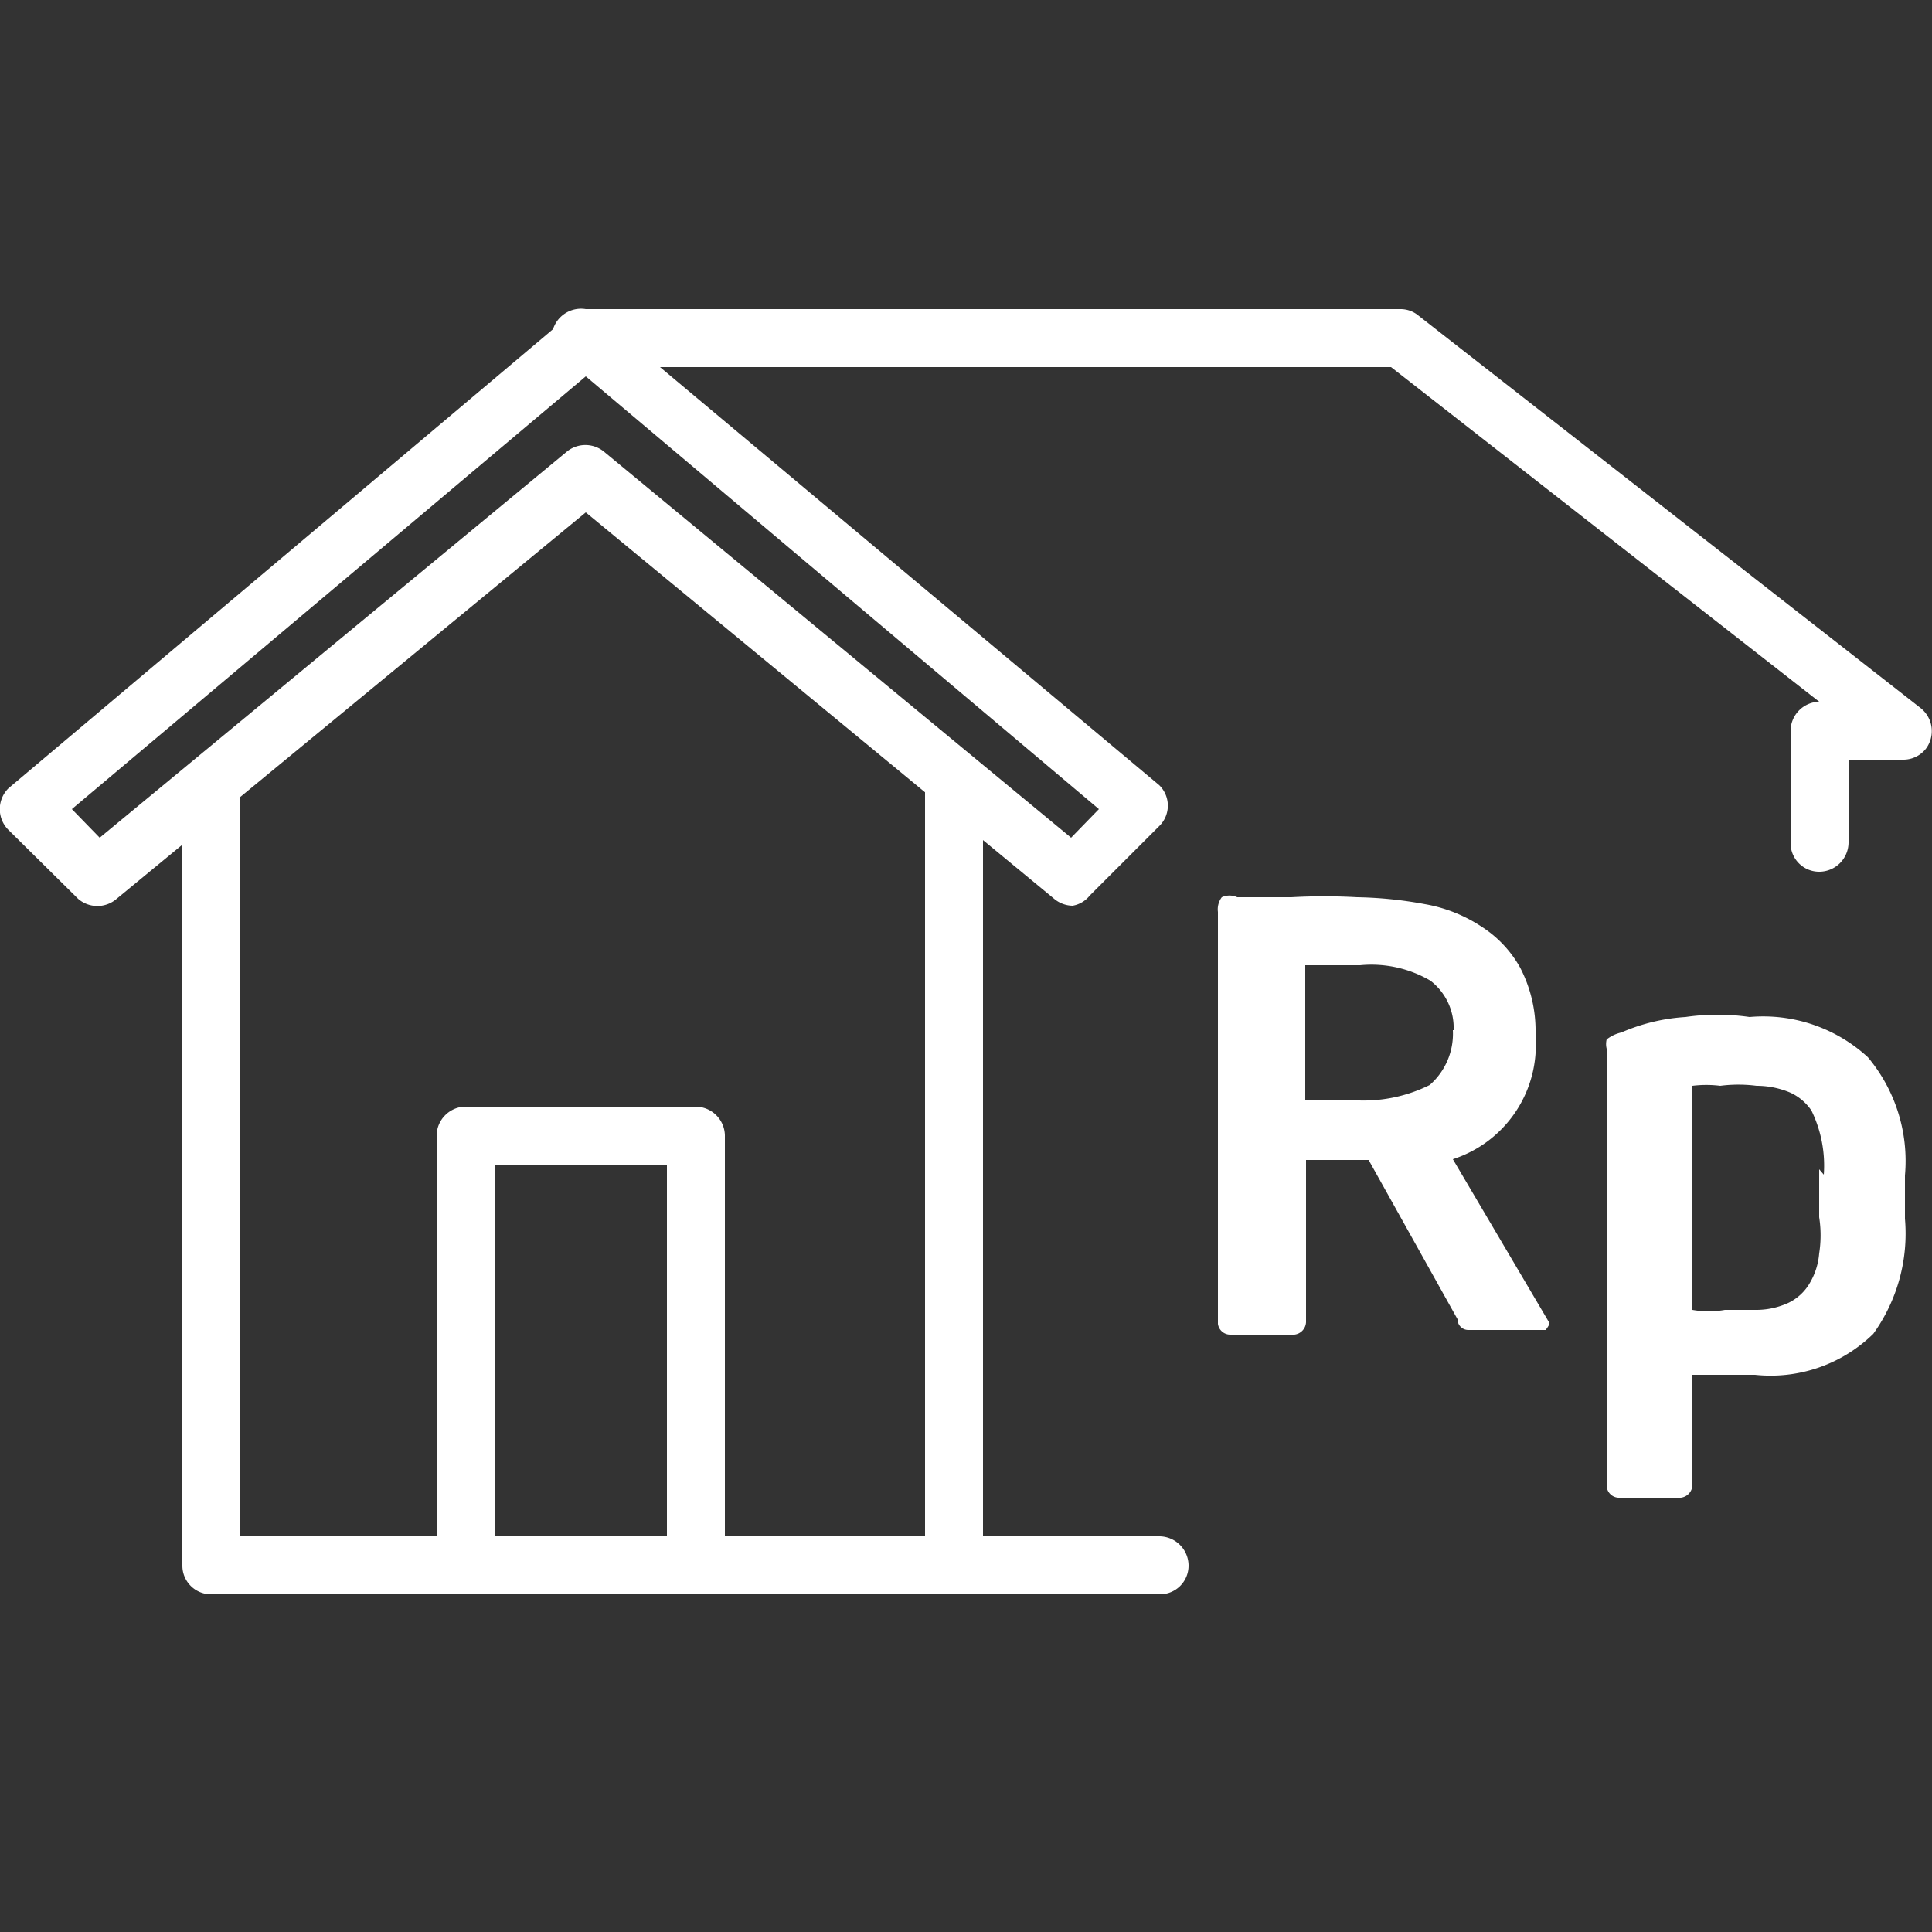 <svg id="Layer_1" data-name="Layer 1" xmlns="http://www.w3.org/2000/svg" viewBox="0 0 25 25"><rect x="0" y="0" width="25" height="25" fill="#333333" stroke="none"/><title>ic-griya-white</title><rect width="25" height="25" fill="none"/><path d="M15,20.63H2.74a.37.37,0,0,1-.38-.37V10.15a.38.38,0,0,1,.38-.38.37.37,0,0,1,.37.38v9.73H15a.38.38,0,0,1,.38.38.37.37,0,0,1-.38.37Z" transform="translate(0 0)" fill="#fff"/><path d="M12.35,20.63a.37.37,0,0,1-.38-.37V10.15a.38.38,0,1,1,.75,0V20.26A.37.37,0,0,1,12.35,20.63Z" transform="translate(0 0)" fill="#fff"/><path d="M13.88,11.72a.38.38,0,0,1-.24-.09l-6.06-5-6.07,5a.38.38,0,0,1-.5,0l-.9-.89a.38.38,0,0,1,0-.54l0,0,7.2-6.07a.38.38,0,0,1,.49,0L15,10.16a.37.37,0,0,1,0,.53l0,0-.9.9A.36.36,0,0,1,13.88,11.72ZM.93,10.47l.36.37,6.05-5a.38.38,0,0,1,.47,0l6.05,5,.36-.37L7.58,4.87Z" transform="translate(0 0)" fill="#fff"/><path d="M23.55,11.28a.37.37,0,0,1-.38-.37V9.46a.38.38,0,0,1,.37-.38L18,4.75H7.58a.38.38,0,1,1,0-.75H18.12a.36.36,0,0,1,.23.08l6.5,5.08a.38.38,0,0,1,.07.53.37.37,0,0,1-.3.14h-.7v1.08A.38.38,0,0,1,23.55,11.28Z" transform="translate(0 0)" fill="#fff"/><path d="M9,20.63a.36.36,0,0,1-.37-.37V15.07H6.4v5.19a.36.36,0,0,1-.37.37.37.37,0,0,1-.38-.37V14.69A.38.38,0,0,1,6,14.32H9a.38.38,0,0,1,.38.37v5.56a.37.37,0,0,1-.37.38Z" transform="translate(0 0)" fill="#fff"/><path d="M18.8,15a1.55,1.55,0,0,0,1.07-1.58v-.05a1.77,1.77,0,0,0-.2-.85,1.49,1.49,0,0,0-.5-.53,1.93,1.93,0,0,0-.73-.29,5.25,5.25,0,0,0-.88-.09,7.58,7.58,0,0,0-.85,0c-.25,0-.5,0-.7,0a.24.24,0,0,0-.2,0,.26.26,0,0,0-.05.19v5.33a.16.16,0,0,0,.16.14h.83a.17.17,0,0,0,.15-.16v-2.1l.33,0h.48l1.15,2.06a.14.14,0,0,0,.14.14h1s.05-.06.05-.09l0,0Zm0-1.67h0a.88.88,0,0,1-.3.71,1.92,1.92,0,0,1-.91.2h-.7V12.49h.71a1.51,1.51,0,0,1,.91.2.77.77,0,0,1,.3.64Z" transform="translate(0 0)" fill="#fff"/><path d="M24.65,15.77l0-.56a2.09,2.09,0,0,0-.48-1.53,2,2,0,0,0-1.53-.52,2.89,2.89,0,0,0-.83,0,2.46,2.46,0,0,0-.83.2.48.48,0,0,0-.19.09.25.25,0,0,0,0,.12v5.65a.16.16,0,0,0,.15.16h.81a.17.17,0,0,0,.15-.17V17.79c.16,0,.31,0,.43,0h.38a1.9,1.9,0,0,0,1.53-.53A2.22,2.22,0,0,0,24.65,15.77Zm-1.11-.64,0,.62a1.52,1.52,0,0,1,0,.47.89.89,0,0,1-.12.38.64.64,0,0,1-.28.26,1,1,0,0,1-.43.09c-.13,0-.27,0-.39,0a1.2,1.2,0,0,1-.42,0V14.05a1.47,1.47,0,0,1,.36,0,1.83,1.83,0,0,1,.47,0,1.12,1.12,0,0,1,.44.09.67.67,0,0,1,.27.23,1.63,1.63,0,0,1,.16.83Z" transform="translate(0 0)" fill="#fff"/></svg>